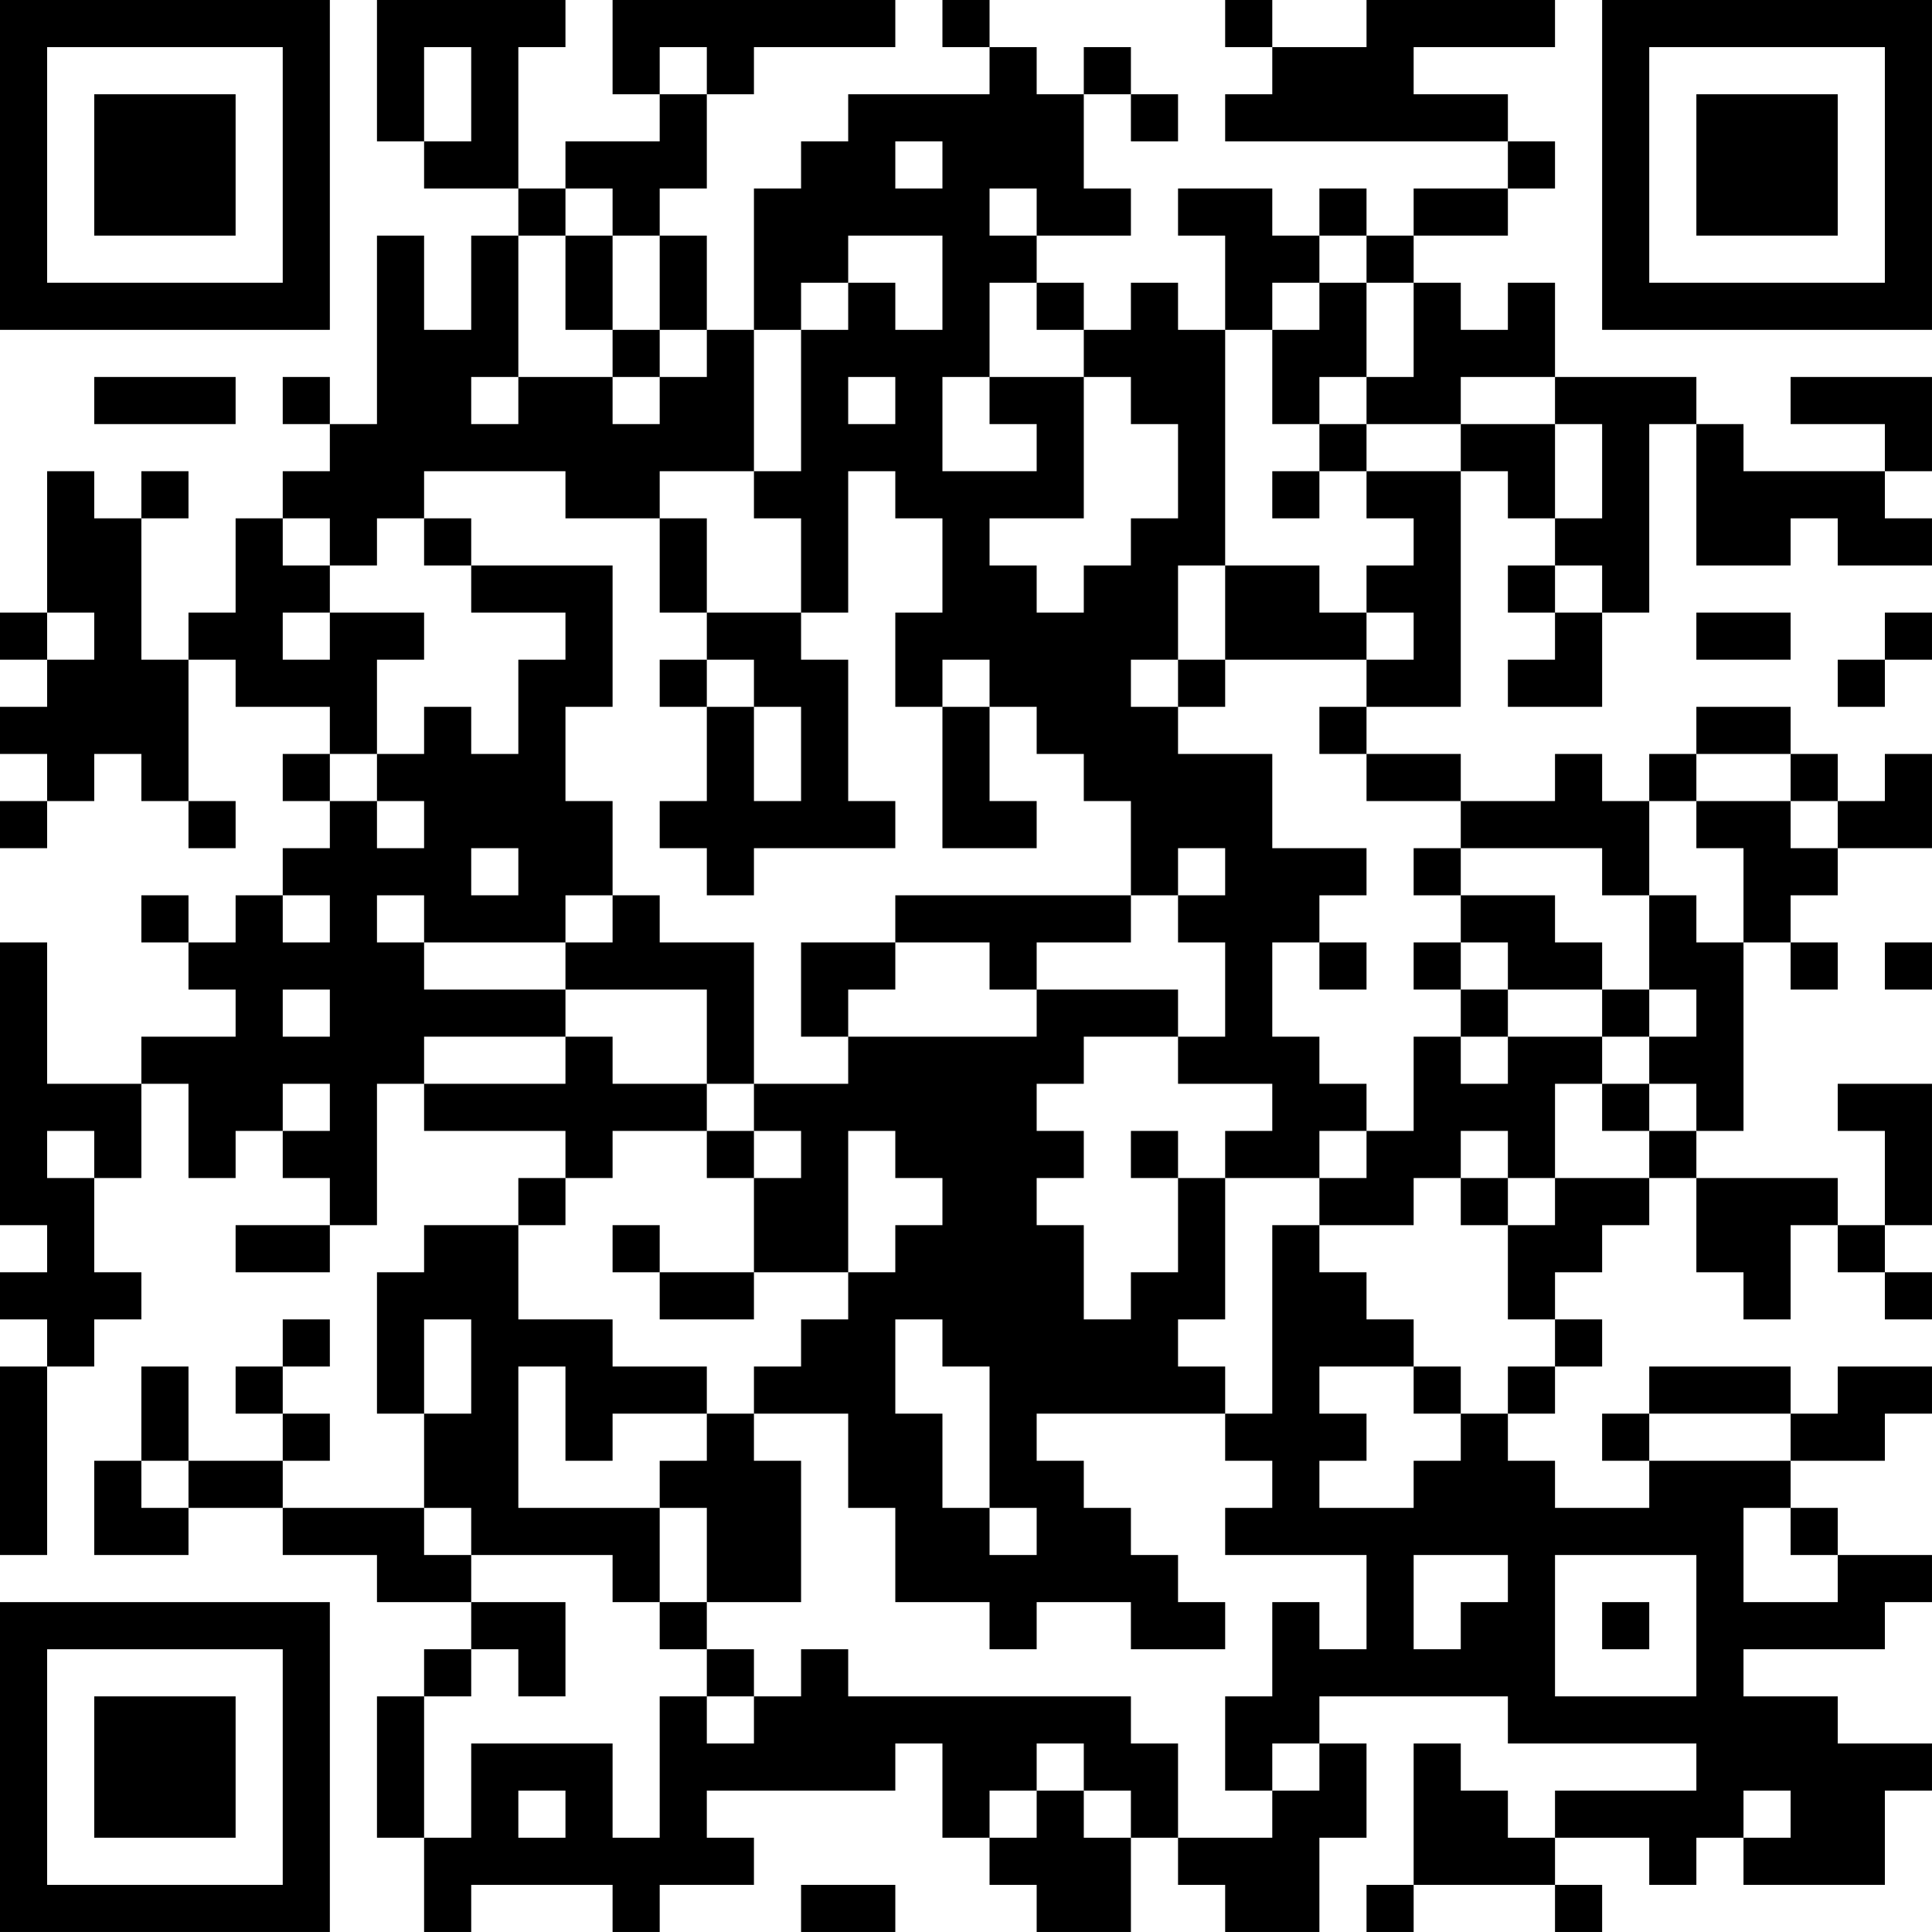 <?xml version="1.0" encoding="UTF-8"?>
<svg xmlns="http://www.w3.org/2000/svg" version="1.1" width="200" height="200" viewBox="0 0 200 200"><rect x="0" y="0" width="200" height="200" fill="#ffffff"/><g transform="scale(4.878)"><g transform="translate(0,0)"><path fill-rule="evenodd" d="M8 0L8 3L9 3L9 4L11 4L11 5L10 5L10 7L9 7L9 5L8 5L8 9L7 9L7 8L6 8L6 9L7 9L7 10L6 10L6 11L5 11L5 13L4 13L4 14L3 14L3 11L4 11L4 10L3 10L3 11L2 11L2 10L1 10L1 13L0 13L0 14L1 14L1 15L0 15L0 16L1 16L1 17L0 17L0 18L1 18L1 17L2 17L2 16L3 16L3 17L4 17L4 18L5 18L5 17L4 17L4 14L5 14L5 15L7 15L7 16L6 16L6 17L7 17L7 18L6 18L6 19L5 19L5 20L4 20L4 19L3 19L3 20L4 20L4 21L5 21L5 22L3 22L3 23L1 23L1 20L0 20L0 26L1 26L1 27L0 27L0 28L1 28L1 29L0 29L0 33L1 33L1 29L2 29L2 28L3 28L3 27L2 27L2 25L3 25L3 23L4 23L4 25L5 25L5 24L6 24L6 25L7 25L7 26L5 26L5 27L7 27L7 26L8 26L8 23L9 23L9 24L12 24L12 25L11 25L11 26L9 26L9 27L8 27L8 30L9 30L9 32L6 32L6 31L7 31L7 30L6 30L6 29L7 29L7 28L6 28L6 29L5 29L5 30L6 30L6 31L4 31L4 29L3 29L3 31L2 31L2 33L4 33L4 32L6 32L6 33L8 33L8 34L10 34L10 35L9 35L9 36L8 36L8 39L9 39L9 41L10 41L10 40L13 40L13 41L14 41L14 40L16 40L16 39L15 39L15 38L19 38L19 37L20 37L20 39L21 39L21 40L22 40L22 41L24 41L24 39L25 39L25 40L26 40L26 41L28 41L28 39L29 39L29 37L28 37L28 36L32 36L32 37L36 37L36 38L33 38L33 39L32 39L32 38L31 38L31 37L30 37L30 40L29 40L29 41L30 41L30 40L33 40L33 41L34 41L34 40L33 40L33 39L35 39L35 40L36 40L36 39L37 39L37 40L40 40L40 38L41 38L41 37L39 37L39 36L37 36L37 35L40 35L40 34L41 34L41 33L39 33L39 32L38 32L38 31L40 31L40 30L41 30L41 29L39 29L39 30L38 30L38 29L35 29L35 30L34 30L34 31L35 31L35 32L33 32L33 31L32 31L32 30L33 30L33 29L34 29L34 28L33 28L33 27L34 27L34 26L35 26L35 25L36 25L36 27L37 27L37 28L38 28L38 26L39 26L39 27L40 27L40 28L41 28L41 27L40 27L40 26L41 26L41 23L39 23L39 24L40 24L40 26L39 26L39 25L36 25L36 24L37 24L37 20L38 20L38 21L39 21L39 20L38 20L38 19L39 19L39 18L41 18L41 16L40 16L40 17L39 17L39 16L38 16L38 15L36 15L36 16L35 16L35 17L34 17L34 16L33 16L33 17L31 17L31 16L29 16L29 15L31 15L31 10L32 10L32 11L33 11L33 12L32 12L32 13L33 13L33 14L32 14L32 15L34 15L34 13L35 13L35 9L36 9L36 12L38 12L38 11L39 11L39 12L41 12L41 11L40 11L40 10L41 10L41 8L38 8L38 9L40 9L40 10L37 10L37 9L36 9L36 8L33 8L33 6L32 6L32 7L31 7L31 6L30 6L30 5L32 5L32 4L33 4L33 3L32 3L32 2L30 2L30 1L33 1L33 0L29 0L29 1L27 1L27 0L26 0L26 1L27 1L27 2L26 2L26 3L32 3L32 4L30 4L30 5L29 5L29 4L28 4L28 5L27 5L27 4L25 4L25 5L26 5L26 7L25 7L25 6L24 6L24 7L23 7L23 6L22 6L22 5L24 5L24 4L23 4L23 2L24 2L24 3L25 3L25 2L24 2L24 1L23 1L23 2L22 2L22 1L21 1L21 0L20 0L20 1L21 1L21 2L18 2L18 3L17 3L17 4L16 4L16 7L15 7L15 5L14 5L14 4L15 4L15 2L16 2L16 1L19 1L19 0L13 0L13 2L14 2L14 3L12 3L12 4L11 4L11 1L12 1L12 0ZM9 1L9 3L10 3L10 1ZM14 1L14 2L15 2L15 1ZM19 3L19 4L20 4L20 3ZM12 4L12 5L11 5L11 8L10 8L10 9L11 9L11 8L13 8L13 9L14 9L14 8L15 8L15 7L14 7L14 5L13 5L13 4ZM21 4L21 5L22 5L22 4ZM12 5L12 7L13 7L13 8L14 8L14 7L13 7L13 5ZM18 5L18 6L17 6L17 7L16 7L16 10L14 10L14 11L12 11L12 10L9 10L9 11L8 11L8 12L7 12L7 11L6 11L6 12L7 12L7 13L6 13L6 14L7 14L7 13L9 13L9 14L8 14L8 16L7 16L7 17L8 17L8 18L9 18L9 17L8 17L8 16L9 16L9 15L10 15L10 16L11 16L11 14L12 14L12 13L10 13L10 12L13 12L13 15L12 15L12 17L13 17L13 19L12 19L12 20L9 20L9 19L8 19L8 20L9 20L9 21L12 21L12 22L9 22L9 23L12 23L12 22L13 22L13 23L15 23L15 24L13 24L13 25L12 25L12 26L11 26L11 28L13 28L13 29L15 29L15 30L13 30L13 31L12 31L12 29L11 29L11 32L14 32L14 34L13 34L13 33L10 33L10 32L9 32L9 33L10 33L10 34L12 34L12 36L11 36L11 35L10 35L10 36L9 36L9 39L10 39L10 37L13 37L13 39L14 39L14 36L15 36L15 37L16 37L16 36L17 36L17 35L18 35L18 36L24 36L24 37L25 37L25 39L27 39L27 38L28 38L28 37L27 37L27 38L26 38L26 36L27 36L27 34L28 34L28 35L29 35L29 33L26 33L26 32L27 32L27 31L26 31L26 30L27 30L27 26L28 26L28 27L29 27L29 28L30 28L30 29L28 29L28 30L29 30L29 31L28 31L28 32L30 32L30 31L31 31L31 30L32 30L32 29L33 29L33 28L32 28L32 26L33 26L33 25L35 25L35 24L36 24L36 23L35 23L35 22L36 22L36 21L35 21L35 19L36 19L36 20L37 20L37 18L36 18L36 17L38 17L38 18L39 18L39 17L38 17L38 16L36 16L36 17L35 17L35 19L34 19L34 18L31 18L31 17L29 17L29 16L28 16L28 15L29 15L29 14L30 14L30 13L29 13L29 12L30 12L30 11L29 11L29 10L31 10L31 9L33 9L33 11L34 11L34 9L33 9L33 8L31 8L31 9L29 9L29 8L30 8L30 6L29 6L29 5L28 5L28 6L27 6L27 7L26 7L26 12L25 12L25 14L24 14L24 15L25 15L25 16L27 16L27 18L29 18L29 19L28 19L28 20L27 20L27 22L28 22L28 23L29 23L29 24L28 24L28 25L26 25L26 24L27 24L27 23L25 23L25 22L26 22L26 20L25 20L25 19L26 19L26 18L25 18L25 19L24 19L24 17L23 17L23 16L22 16L22 15L21 15L21 14L20 14L20 15L19 15L19 13L20 13L20 11L19 11L19 10L18 10L18 13L17 13L17 11L16 11L16 10L17 10L17 7L18 7L18 6L19 6L19 7L20 7L20 5ZM21 6L21 8L20 8L20 10L22 10L22 9L21 9L21 8L23 8L23 11L21 11L21 12L22 12L22 13L23 13L23 12L24 12L24 11L25 11L25 9L24 9L24 8L23 8L23 7L22 7L22 6ZM28 6L28 7L27 7L27 9L28 9L28 10L27 10L27 11L28 11L28 10L29 10L29 9L28 9L28 8L29 8L29 6ZM2 8L2 9L5 9L5 8ZM18 8L18 9L19 9L19 8ZM9 11L9 12L10 12L10 11ZM14 11L14 13L15 13L15 14L14 14L14 15L15 15L15 17L14 17L14 18L15 18L15 19L16 19L16 18L19 18L19 17L18 17L18 14L17 14L17 13L15 13L15 11ZM26 12L26 14L25 14L25 15L26 15L26 14L29 14L29 13L28 13L28 12ZM33 12L33 13L34 13L34 12ZM1 13L1 14L2 14L2 13ZM36 13L36 14L38 14L38 13ZM40 13L40 14L39 14L39 15L40 15L40 14L41 14L41 13ZM15 14L15 15L16 15L16 17L17 17L17 15L16 15L16 14ZM20 15L20 18L22 18L22 17L21 17L21 15ZM10 18L10 19L11 19L11 18ZM30 18L30 19L31 19L31 20L30 20L30 21L31 21L31 22L30 22L30 24L29 24L29 25L28 25L28 26L30 26L30 25L31 25L31 26L32 26L32 25L33 25L33 23L34 23L34 24L35 24L35 23L34 23L34 22L35 22L35 21L34 21L34 20L33 20L33 19L31 19L31 18ZM6 19L6 20L7 20L7 19ZM13 19L13 20L12 20L12 21L15 21L15 23L16 23L16 24L15 24L15 25L16 25L16 27L14 27L14 26L13 26L13 27L14 27L14 28L16 28L16 27L18 27L18 28L17 28L17 29L16 29L16 30L15 30L15 31L14 31L14 32L15 32L15 34L14 34L14 35L15 35L15 36L16 36L16 35L15 35L15 34L17 34L17 31L16 31L16 30L18 30L18 32L19 32L19 34L21 34L21 35L22 35L22 34L24 34L24 35L26 35L26 34L25 34L25 33L24 33L24 32L23 32L23 31L22 31L22 30L26 30L26 29L25 29L25 28L26 28L26 25L25 25L25 24L24 24L24 25L25 25L25 27L24 27L24 28L23 28L23 26L22 26L22 25L23 25L23 24L22 24L22 23L23 23L23 22L25 22L25 21L22 21L22 20L24 20L24 19L19 19L19 20L17 20L17 22L18 22L18 23L16 23L16 20L14 20L14 19ZM19 20L19 21L18 21L18 22L22 22L22 21L21 21L21 20ZM28 20L28 21L29 21L29 20ZM31 20L31 21L32 21L32 22L31 22L31 23L32 23L32 22L34 22L34 21L32 21L32 20ZM40 20L40 21L41 21L41 20ZM6 21L6 22L7 22L7 21ZM6 23L6 24L7 24L7 23ZM1 24L1 25L2 25L2 24ZM16 24L16 25L17 25L17 24ZM18 24L18 27L19 27L19 26L20 26L20 25L19 25L19 24ZM31 24L31 25L32 25L32 24ZM9 28L9 30L10 30L10 28ZM19 28L19 30L20 30L20 32L21 32L21 33L22 33L22 32L21 32L21 29L20 29L20 28ZM30 29L30 30L31 30L31 29ZM35 30L35 31L38 31L38 30ZM3 31L3 32L4 32L4 31ZM37 32L37 34L39 34L39 33L38 33L38 32ZM30 33L30 35L31 35L31 34L32 34L32 33ZM33 33L33 36L36 36L36 33ZM34 34L34 35L35 35L35 34ZM22 37L22 38L21 38L21 39L22 39L22 38L23 38L23 39L24 39L24 38L23 38L23 37ZM11 38L11 39L12 39L12 38ZM37 38L37 39L38 39L38 38ZM17 40L17 41L19 41L19 40ZM0 0L0 7L7 7L7 0ZM1 1L1 6L6 6L6 1ZM2 2L2 5L5 5L5 2ZM34 0L34 7L41 7L41 0ZM35 1L35 6L40 6L40 1ZM36 2L36 5L39 5L39 2ZM0 34L0 41L7 41L7 34ZM1 35L1 40L6 40L6 35ZM2 36L2 39L5 39L5 36Z" fill="#000000"/></g></g></svg>

